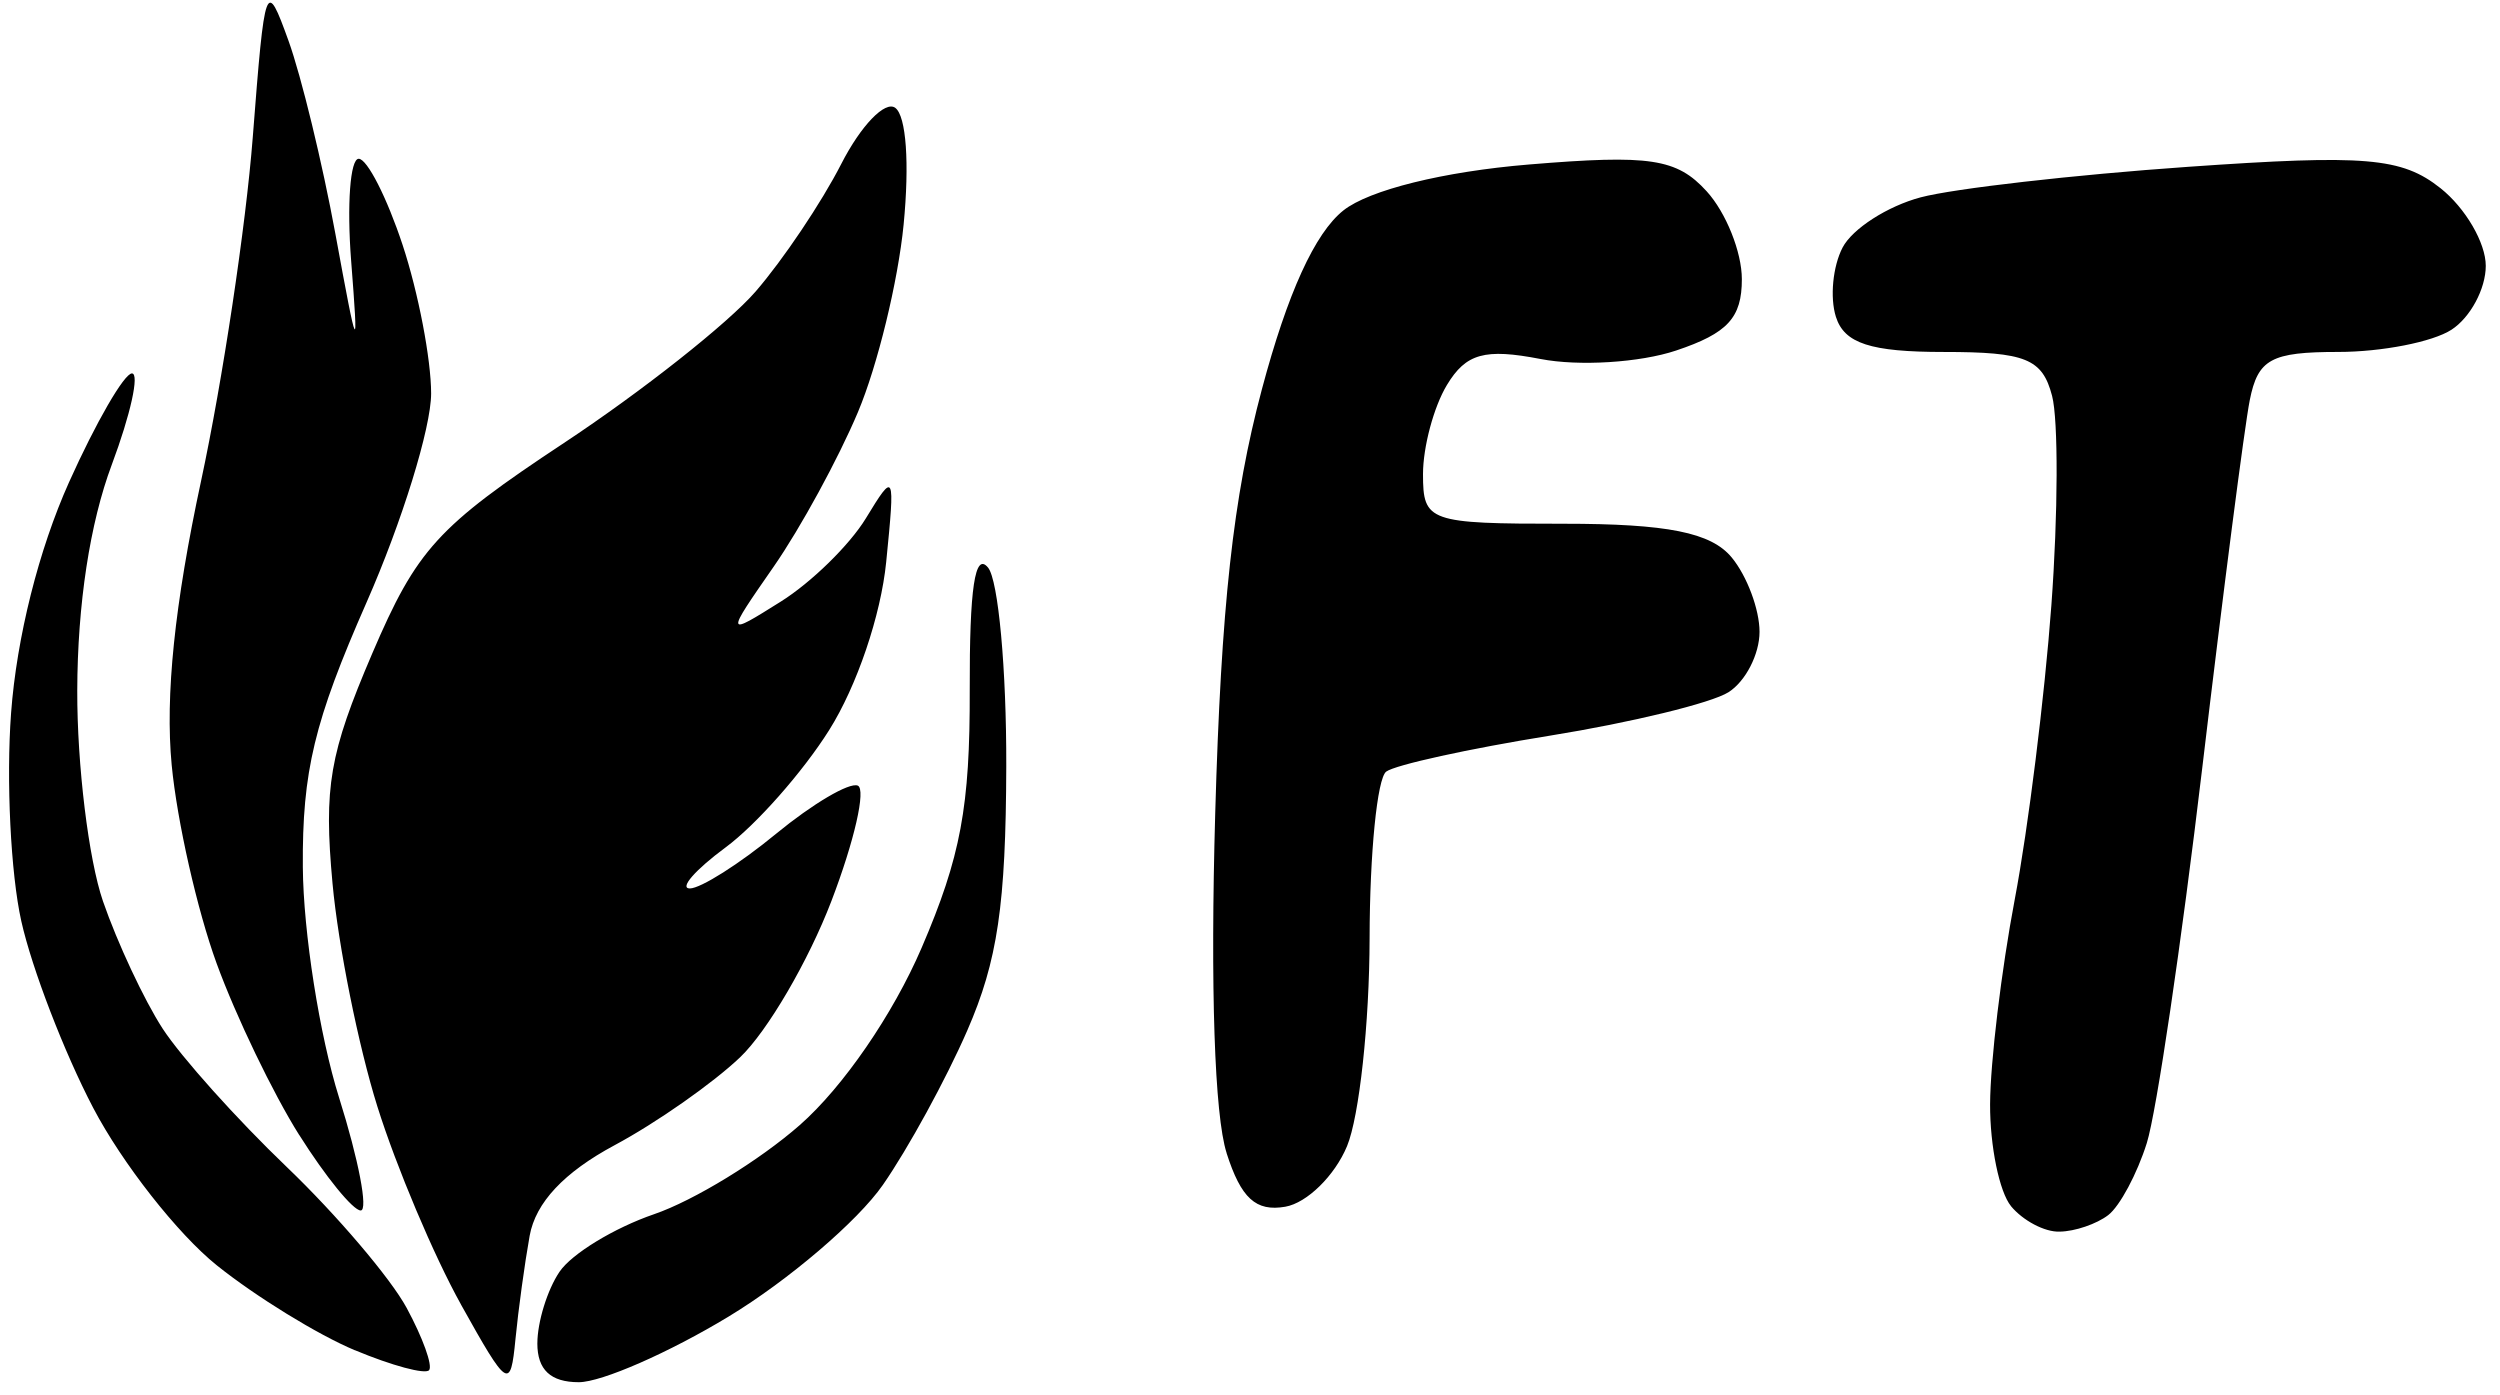 <?xml version="1.0" encoding="UTF-8" standalone="no"?>
<!-- Created with Inkscape (http://www.inkscape.org/) -->

<svg
   xmlns:dc="http://purl.org/dc/elements/1.1/"
   xmlns:cc="http://creativecommons.org/ns#"
   xmlns:rdf="http://www.w3.org/1999/02/22-rdf-syntax-ns#"
   xmlns:svg="http://www.w3.org/2000/svg"
   xmlns="http://www.w3.org/2000/svg"
   xmlns:sodipodi="http://sodipodi.sourceforge.net/DTD/sodipodi-0.dtd"
   xmlns:inkscape="http://www.inkscape.org/namespaces/inkscape"
   width="90.669"
   height="50.606"
   viewBox="0 0 90.669 50.606"
   id="svg3393"
   version="1.1"
   inkscape:version="0.91 r13725"
   sodipodi:docname="drawing1.svg">
  <defs
     id="defs3395" />
  <sodipodi:namedview
     id="base"
     pagecolor="#ffffff"
     bordercolor="#666666"
     borderopacity="1.0"
     inkscape:pageopacity="0.0"
     inkscape:pageshadow="2"
     inkscape:zoom="7.9195959"
     inkscape:cx="72.118557"
     inkscape:cy="23.220973"
     inkscape:document-units="px"
     inkscape:current-layer="layer1"
     showgrid="false"
     units="px"
     width="91mm"
     inkscape:window-width="1366"
     inkscape:window-height="705"
     inkscape:window-x="-8"
     inkscape:window-y="-8"
     inkscape:window-maximized="1" />
  <g
     inkscape:label="Layer 1"
     inkscape:groupmode="layer"
     id="layer1"
     transform="translate(0,-1001.757)">
    <path
       style="fill:#000000"
       d="m 12.874,1050.729 c -1.342,-0.56 -3.598,-1.948 -5.013,-3.083 -1.415,-1.135 -3.432,-3.705 -4.482,-5.711 -1.05,-2.006 -2.223,-5.053 -2.607,-6.773 -0.384,-1.719 -0.551,-5.115 -0.37,-7.546 0.203,-2.737 1.003,-5.924 2.101,-8.368 0.975,-2.171 2.002,-3.948 2.282,-3.948 0.28,0 -0.049,1.488 -0.73,3.308 -0.795,2.122 -1.244,5.062 -1.253,8.198 -0.008,2.69 0.412,6.125 0.932,7.635 0.521,1.51 1.494,3.588 2.163,4.619 0.669,1.03 2.696,3.291 4.504,5.022 1.808,1.732 3.764,4.031 4.348,5.111 0.584,1.079 0.95,2.095 0.813,2.257 -0.136,0.162 -1.345,-0.162 -2.687,-0.723 z m 3.846,-1.659 c -0.983,-1.764 -2.349,-4.998 -3.035,-7.187 -0.686,-2.189 -1.417,-5.825 -1.625,-8.081 -0.322,-3.508 -0.114,-4.713 1.438,-8.34 1.62,-3.784 2.366,-4.604 6.954,-7.639 2.827,-1.87 5.954,-4.341 6.951,-5.492 0.996,-1.15 2.394,-3.232 3.106,-4.626 0.712,-1.394 1.595,-2.31 1.961,-2.036 0.397,0.298 0.519,2.008 0.302,4.233 -0.201,2.053 -0.945,5.112 -1.655,6.797 -0.709,1.685 -2.083,4.205 -3.052,5.601 -1.762,2.538 -1.762,2.538 0.251,1.276 1.108,-0.694 2.496,-2.052 3.085,-3.018 1.048,-1.719 1.064,-1.685 0.739,1.581 -0.192,1.932 -1.063,4.5 -2.07,6.099 -0.956,1.519 -2.644,3.431 -3.752,4.25 -1.107,0.818 -1.692,1.489 -1.3,1.491 0.392,0 1.798,-0.889 3.123,-1.979 1.326,-1.09 2.661,-1.878 2.968,-1.751 0.307,0.126 -0.123,2.01 -0.955,4.184 -0.832,2.175 -2.322,4.724 -3.31,5.667 -0.988,0.942 -3.037,2.378 -4.553,3.19 -1.834,0.983 -2.865,2.082 -3.082,3.285 -0.179,0.994 -0.411,2.684 -0.515,3.754 -0.18,1.849 -0.278,1.786 -1.976,-1.26 z m 2.769,1.409 c 0,-0.774 0.361,-1.943 0.803,-2.597 0.442,-0.654 1.985,-1.593 3.43,-2.089 1.445,-0.495 3.823,-1.95 5.286,-3.234 1.568,-1.376 3.381,-4.015 4.418,-6.429 1.417,-3.298 1.756,-5.116 1.744,-9.353 -0.01,-3.694 0.188,-5.014 0.664,-4.435 0.373,0.453 0.671,3.696 0.661,7.205 -0.014,5.023 -0.315,7.063 -1.415,9.585 -0.768,1.763 -2.145,4.282 -3.06,5.598 -0.914,1.317 -3.432,3.465 -5.594,4.775 -2.162,1.309 -4.608,2.381 -5.435,2.381 -1.022,0 -1.503,-0.451 -1.503,-1.408 z m 53.448,-4.975 c -0.424,-0.514 -0.767,-2.178 -0.761,-3.698 0.006,-1.52 0.408,-4.865 0.895,-7.434 0.487,-2.569 1.085,-7.37 1.328,-10.669 0.243,-3.3 0.254,-6.715 0.025,-7.59 -0.353,-1.347 -0.956,-1.591 -3.927,-1.591 -2.657,0 -3.608,-0.31 -3.913,-1.274 -0.222,-0.701 -0.113,-1.831 0.242,-2.513 0.355,-0.682 1.63,-1.501 2.832,-1.821 1.203,-0.319 5.568,-0.818 9.7,-1.107 6.433,-0.451 7.749,-0.34 9.154,0.776 0.903,0.717 1.641,1.983 1.641,2.815 0,0.831 -0.559,1.874 -1.243,2.317 -0.683,0.444 -2.531,0.806 -4.106,0.806 -2.438,0 -2.915,0.26 -3.211,1.751 -0.191,0.964 -0.966,6.963 -1.722,13.332 -0.756,6.369 -1.661,12.492 -2.011,13.607 -0.35,1.115 -0.979,2.291 -1.399,2.614 -0.42,0.323 -1.211,0.593 -1.759,0.6 -0.548,0.024 -1.343,-0.409 -1.767,-0.922 z m -62.085,-2.582 c -0.948,-1.506 -2.297,-4.309 -2.997,-6.229 -0.701,-1.92 -1.433,-5.154 -1.628,-7.187 -0.24,-2.508 0.103,-5.824 1.067,-10.314 0.781,-3.639 1.624,-9.244 1.873,-12.455 0.439,-5.663 0.478,-5.768 1.296,-3.503 0.464,1.284 1.229,4.437 1.701,7.006 0.81,4.41 0.842,4.464 0.571,0.973 -0.158,-2.034 -0.034,-3.698 0.274,-3.698 0.308,0 1.025,1.408 1.594,3.129 0.568,1.721 1.033,4.144 1.033,5.384 0,1.24 -1.053,4.649 -2.341,7.574 -1.899,4.316 -2.336,6.127 -2.312,9.601 0.016,2.355 0.608,6.121 1.316,8.368 0.708,2.248 1.06,4.087 0.783,4.087 -0.277,0 -1.28,-1.232 -2.228,-2.737 z m 33.634,0.651 c -0.438,-1.369 -0.593,-6.001 -0.413,-12.314 0.215,-7.53 0.648,-11.465 1.691,-15.377 0.931,-3.493 1.924,-5.673 2.959,-6.494 0.932,-0.74 3.632,-1.409 6.727,-1.665 4.396,-0.365 5.361,-0.219 6.446,0.971 0.702,0.77 1.277,2.205 1.277,3.189 0,1.402 -0.516,1.961 -2.385,2.587 -1.312,0.439 -3.524,0.577 -4.916,0.307 -2.023,-0.392 -2.705,-0.203 -3.397,0.945 -0.476,0.789 -0.866,2.244 -0.866,3.232 0,1.726 0.201,1.798 5.093,1.798 3.774,0 5.355,0.317 6.103,1.223 0.555,0.673 1.009,1.887 1.009,2.697 0,0.811 -0.506,1.796 -1.124,2.189 -0.618,0.393 -3.532,1.102 -6.474,1.576 -2.942,0.474 -5.616,1.061 -5.942,1.305 -0.326,0.244 -0.597,2.963 -0.602,6.041 -0.005,3.079 -0.374,6.473 -0.819,7.544 -0.445,1.07 -1.452,2.058 -2.238,2.195 -1.068,0.186 -1.606,-0.306 -2.13,-1.946 z"
       id="path3440"
       inkscape:connector-curvature="0" />
  </g>
</svg>
